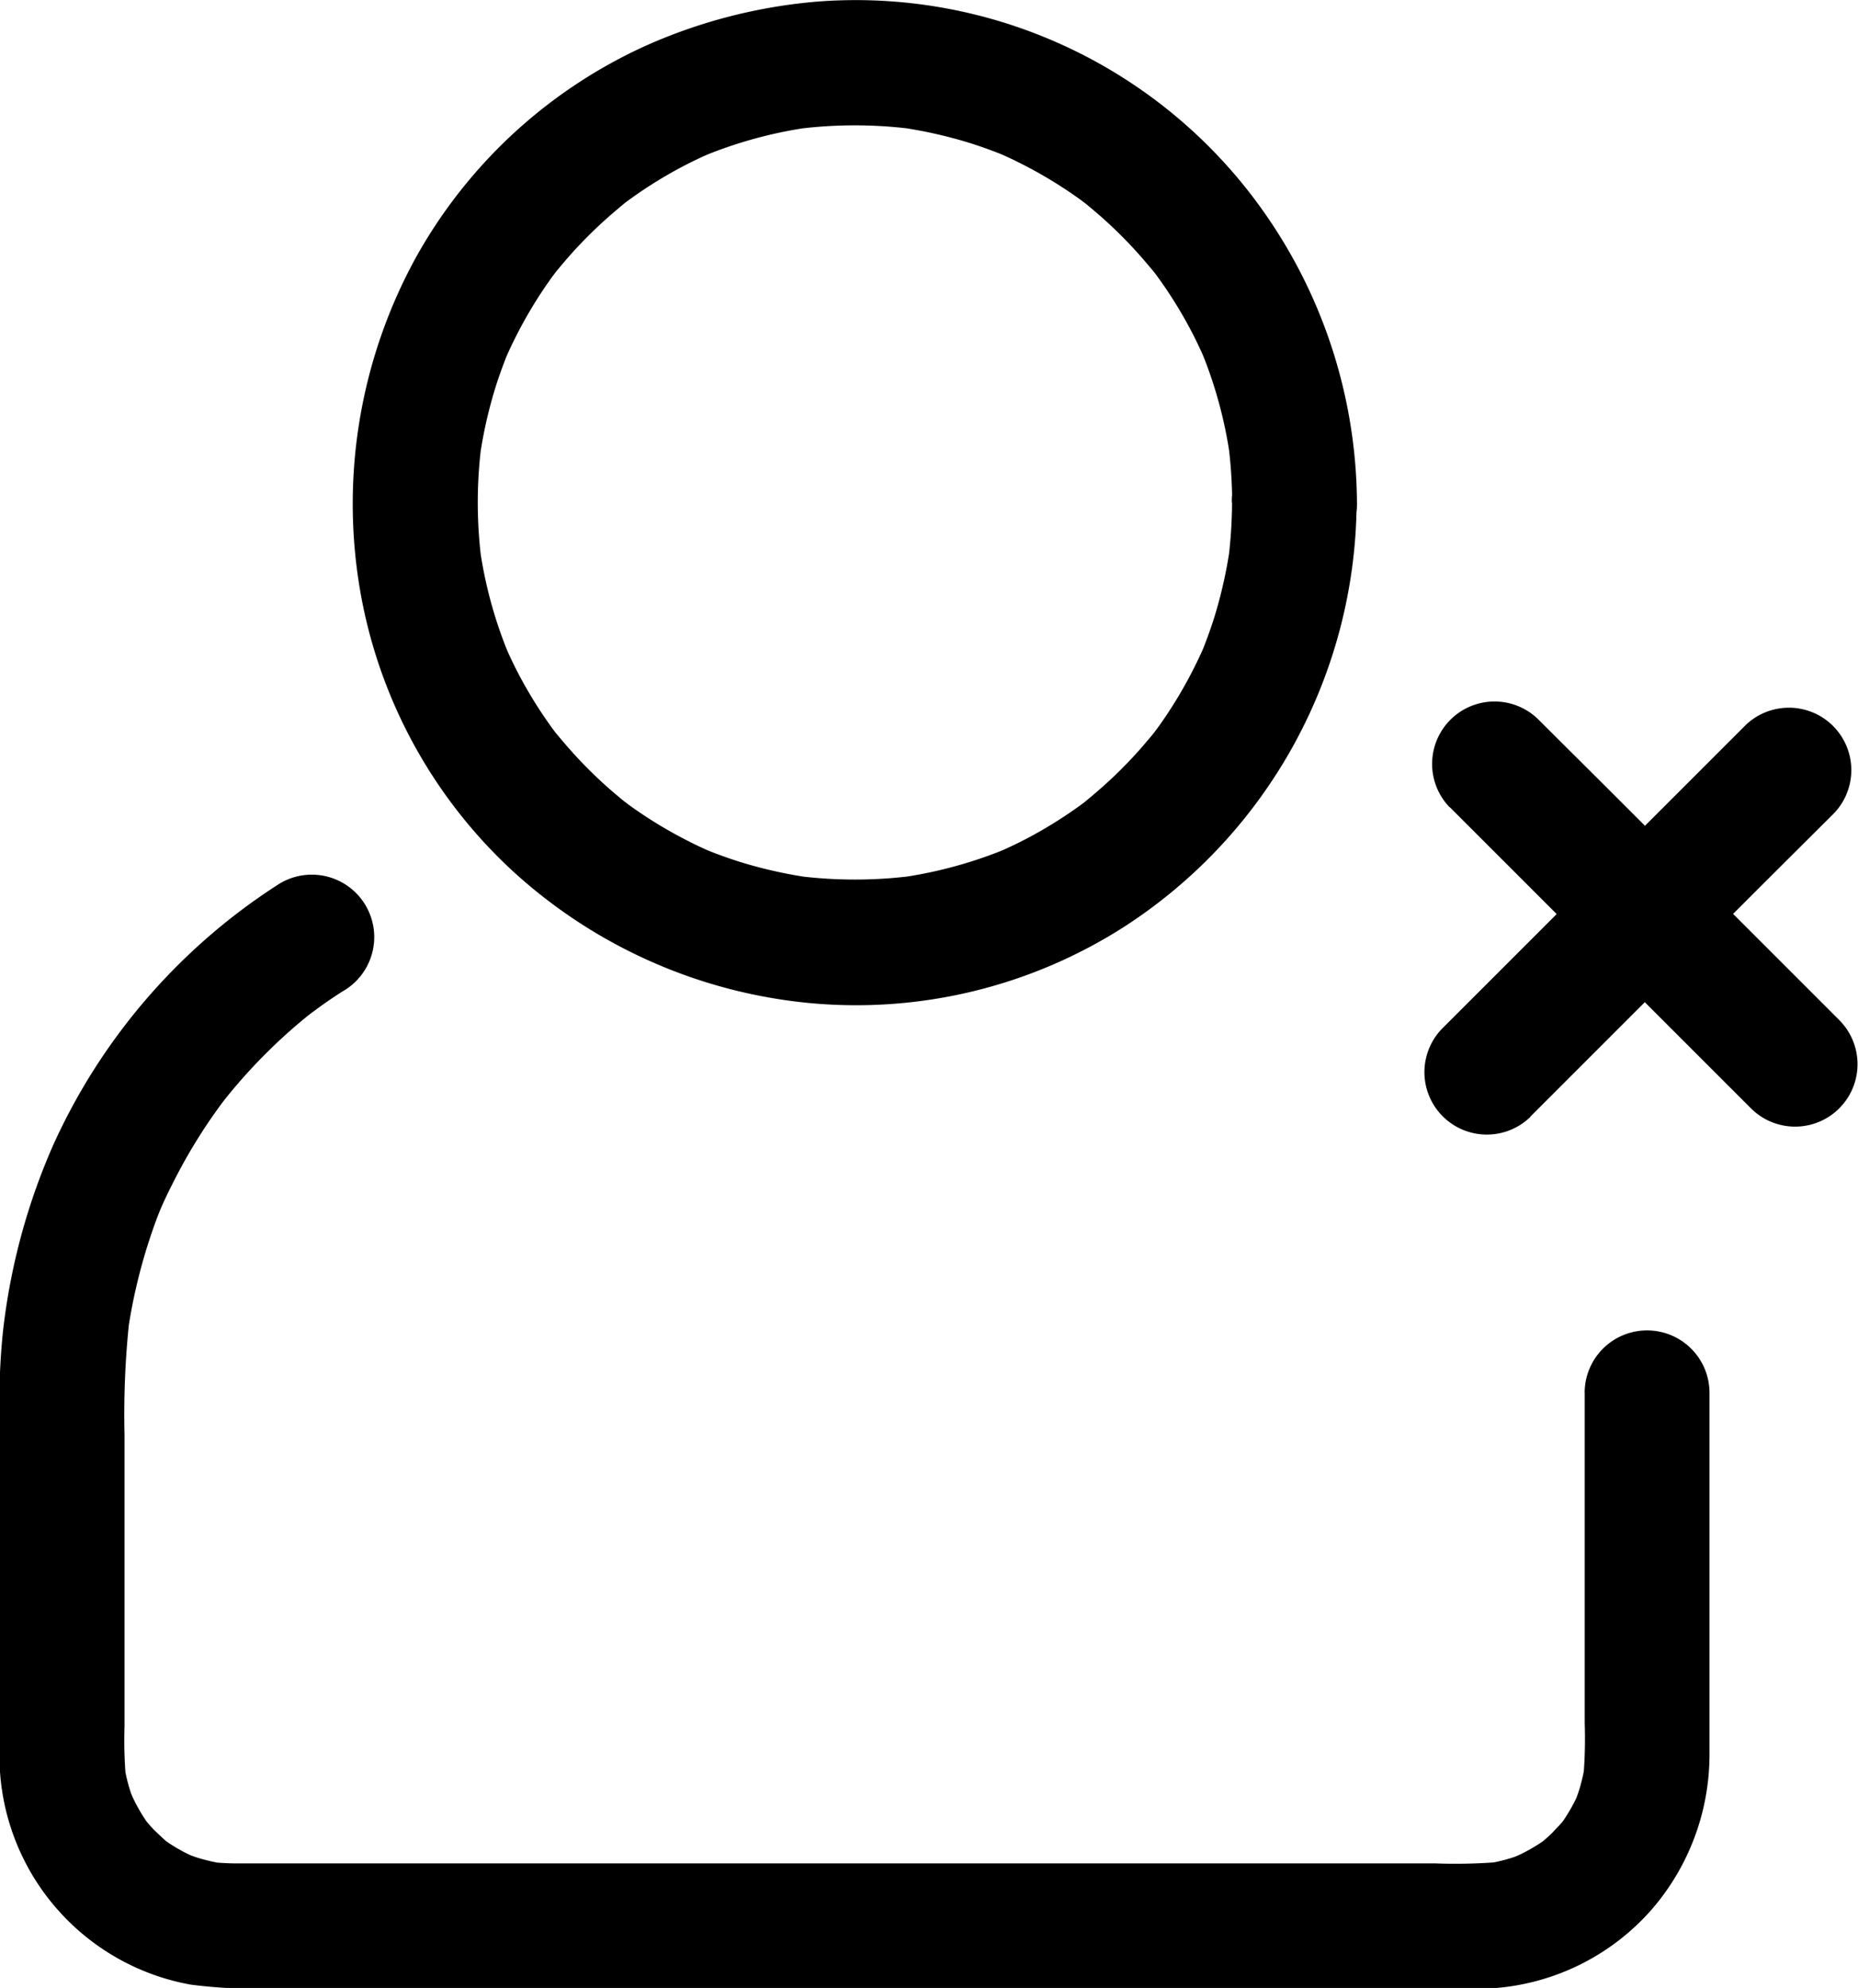 <svg xmlns="http://www.w3.org/2000/svg" width="28.038" height="30" viewBox="0 0 28.038 30">
  <g id="Remove_Icon" data-name="Remove Icon" transform="translate(-48.475 -15.601)">
    <path id="Path_134" data-name="Path 134" d="M691.088,331.628l3.541,3.541,1.017,1.017a.942.942,0,0,0,1.332-1.332l-3.541-3.541L692.42,330.3a.942.942,0,0,0-1.332,1.332Z" transform="translate(-620.737 -303.848)"/>
    <path id="Path_135" data-name="Path 135" d="M71.567,32.454l3.541-3.541L76.125,27.9a.942.942,0,1,0-1.332-1.332l-3.541,3.541-1.017,1.017a.942.942,0,0,0,1.332,1.332Zm-4.5-9.272a7.066,7.066,0,0,1-.059.886l.034-.25a6.9,6.9,0,0,1-.22,1.024c-.051.172-.111.342-.176.509q-.024.062-.05.124c.118-.287.052-.124.024-.061-.036.081-.075.162-.114.241a6.639,6.639,0,0,1-.546.909c-.046.065-.248.325-.038.056q-.082.1-.167.2c-.114.134-.234.263-.358.387s-.232.223-.354.329q-.1.086-.2.169c-.136.109.191-.145.052-.039l-.106.079a6.643,6.643,0,0,1-.9.552c-.079.04-.16.078-.24.115l-.122.054c.285-.124.124-.052.06-.027-.166.067-.336.126-.508.179a6.61,6.61,0,0,1-1.067.233l.25-.034a6.876,6.876,0,0,1-1.771,0l.25.034a6.9,6.9,0,0,1-1.024-.22c-.172-.051-.342-.111-.509-.176l-.124-.05c.287.118.124.052.061.024q-.122-.054-.241-.114a6.641,6.641,0,0,1-.909-.546c-.065-.046-.325-.248-.056-.038q-.1-.082-.2-.167c-.134-.114-.263-.234-.387-.358s-.223-.232-.329-.354q-.086-.1-.169-.2c-.109-.136.145.191.039.052l-.079-.106a6.645,6.645,0,0,1-.552-.9q-.09-.179-.169-.363c.124.285.052.124.027.06-.067-.166-.126-.336-.179-.508a6.61,6.61,0,0,1-.233-1.067l.034.25a6.876,6.876,0,0,1,0-1.771l-.034.25a6.9,6.9,0,0,1,.22-1.024c.051-.172.111-.342.176-.509.016-.042.033-.083.05-.124-.118.287-.052.124-.024.061q.054-.122.114-.241a6.642,6.642,0,0,1,.546-.909c.046-.065.248-.325.038-.056q.082-.1.167-.2c.114-.134.234-.263.358-.387s.232-.223.354-.329q.1-.086.2-.169c.136-.109-.191.145-.052.039l.106-.079a6.644,6.644,0,0,1,.9-.552q.179-.09.363-.169c-.285.124-.124.052-.06.027.166-.067.336-.126.508-.179a6.609,6.609,0,0,1,1.067-.233l-.25.034a6.876,6.876,0,0,1,1.771,0l-.25-.034a6.9,6.9,0,0,1,1.024.22c.172.051.342.111.509.176l.124.05c-.287-.118-.124-.052-.061-.024q.122.054.241.114a6.643,6.643,0,0,1,.909.546c.065.046.325.248.056.038q.1.082.2.167c.134.114.263.234.387.358s.223.232.329.354q.086.1.169.2c.109.136-.145-.191-.039-.052l.079.106a6.643,6.643,0,0,1,.552.9q.09.179.169.363c-.124-.285-.052-.124-.026-.06.067.166.126.336.179.508a6.606,6.606,0,0,1,.233,1.067l-.034-.25a7.064,7.064,0,0,1,.059.886.942.942,0,1,0,1.883,0,7.7,7.7,0,0,0-1.668-4.735,7.53,7.53,0,0,0-6.476-2.823,7.981,7.981,0,0,0-2.579.662,7.521,7.521,0,0,0-3.478,3.2,7.728,7.728,0,0,0-.843,5.017,7.49,7.49,0,0,0,2.259,4.2,7.709,7.709,0,0,0,4.547,2.036,7.5,7.5,0,0,0,4.733-1.158,7.665,7.665,0,0,0,3.5-6.392.942.942,0,1,0-1.883,0ZM72.389,36.62v4.986a6.971,6.971,0,0,1-.02.811l.034-.25a2.868,2.868,0,0,1-.084.4c-.016.057-.036.114-.057.17q-.052.135.045-.1c-.017.041-.037.081-.056.121a2.569,2.569,0,0,1-.2.34c-.091.13.165-.2.013-.017-.047.056-.1.109-.148.161s-.084.081-.128.12l-.067.057c-.134.111.192-.143.051-.041a2.562,2.562,0,0,1-.34.2c-.066.034-.279.116.022,0-.069.028-.14.051-.212.073a2.556,2.556,0,0,1-.4.084l.25-.034a8.351,8.351,0,0,1-.968.02H52.14a4.112,4.112,0,0,1-.482-.02l.25.034a2.868,2.868,0,0,1-.4-.084c-.057-.016-.114-.036-.17-.057q-.135-.052.1.045c-.041-.017-.081-.037-.121-.056a2.565,2.565,0,0,1-.34-.2c-.13-.091.2.165.017.013-.056-.047-.109-.1-.161-.148s-.081-.084-.12-.128l-.057-.067c-.111-.134.143.192.041.051a2.569,2.569,0,0,1-.2-.34c-.034-.066-.116-.279,0,.022-.028-.069-.051-.14-.073-.212a2.557,2.557,0,0,1-.084-.4l.034.25a6.627,6.627,0,0,1-.02-.772V37.255a13.3,13.3,0,0,1,.072-1.725l-.034.25a8.353,8.353,0,0,1,.422-1.716q.034-.094.071-.186c.025-.064.123-.3,0,0,.058-.137.121-.271.187-.4a8.166,8.166,0,0,1,.437-.772c.07-.111.144-.219.22-.326q.085-.12.175-.237c-.178.234-.066.086-.026.036a8.226,8.226,0,0,1,1.2-1.215c.05-.042.1-.082.153-.122-.253.2-.013.013.045-.029.119-.087.241-.169.365-.249a.942.942,0,1,0-.951-1.626,9.157,9.157,0,0,0-3.415,3.949,9.641,9.641,0,0,0-.755,2.806,10.214,10.214,0,0,0-.053,1.193v5.172a3.508,3.508,0,0,0,2.887,3.493,7.965,7.965,0,0,0,1.238.06H70.593c.1,0,.208,0,.311,0a3.512,3.512,0,0,0,2.488-1.185,3.574,3.574,0,0,0,.88-2.333V36.62a.942.942,0,0,0-1.884,0Z"/>
  </g>
</svg>
